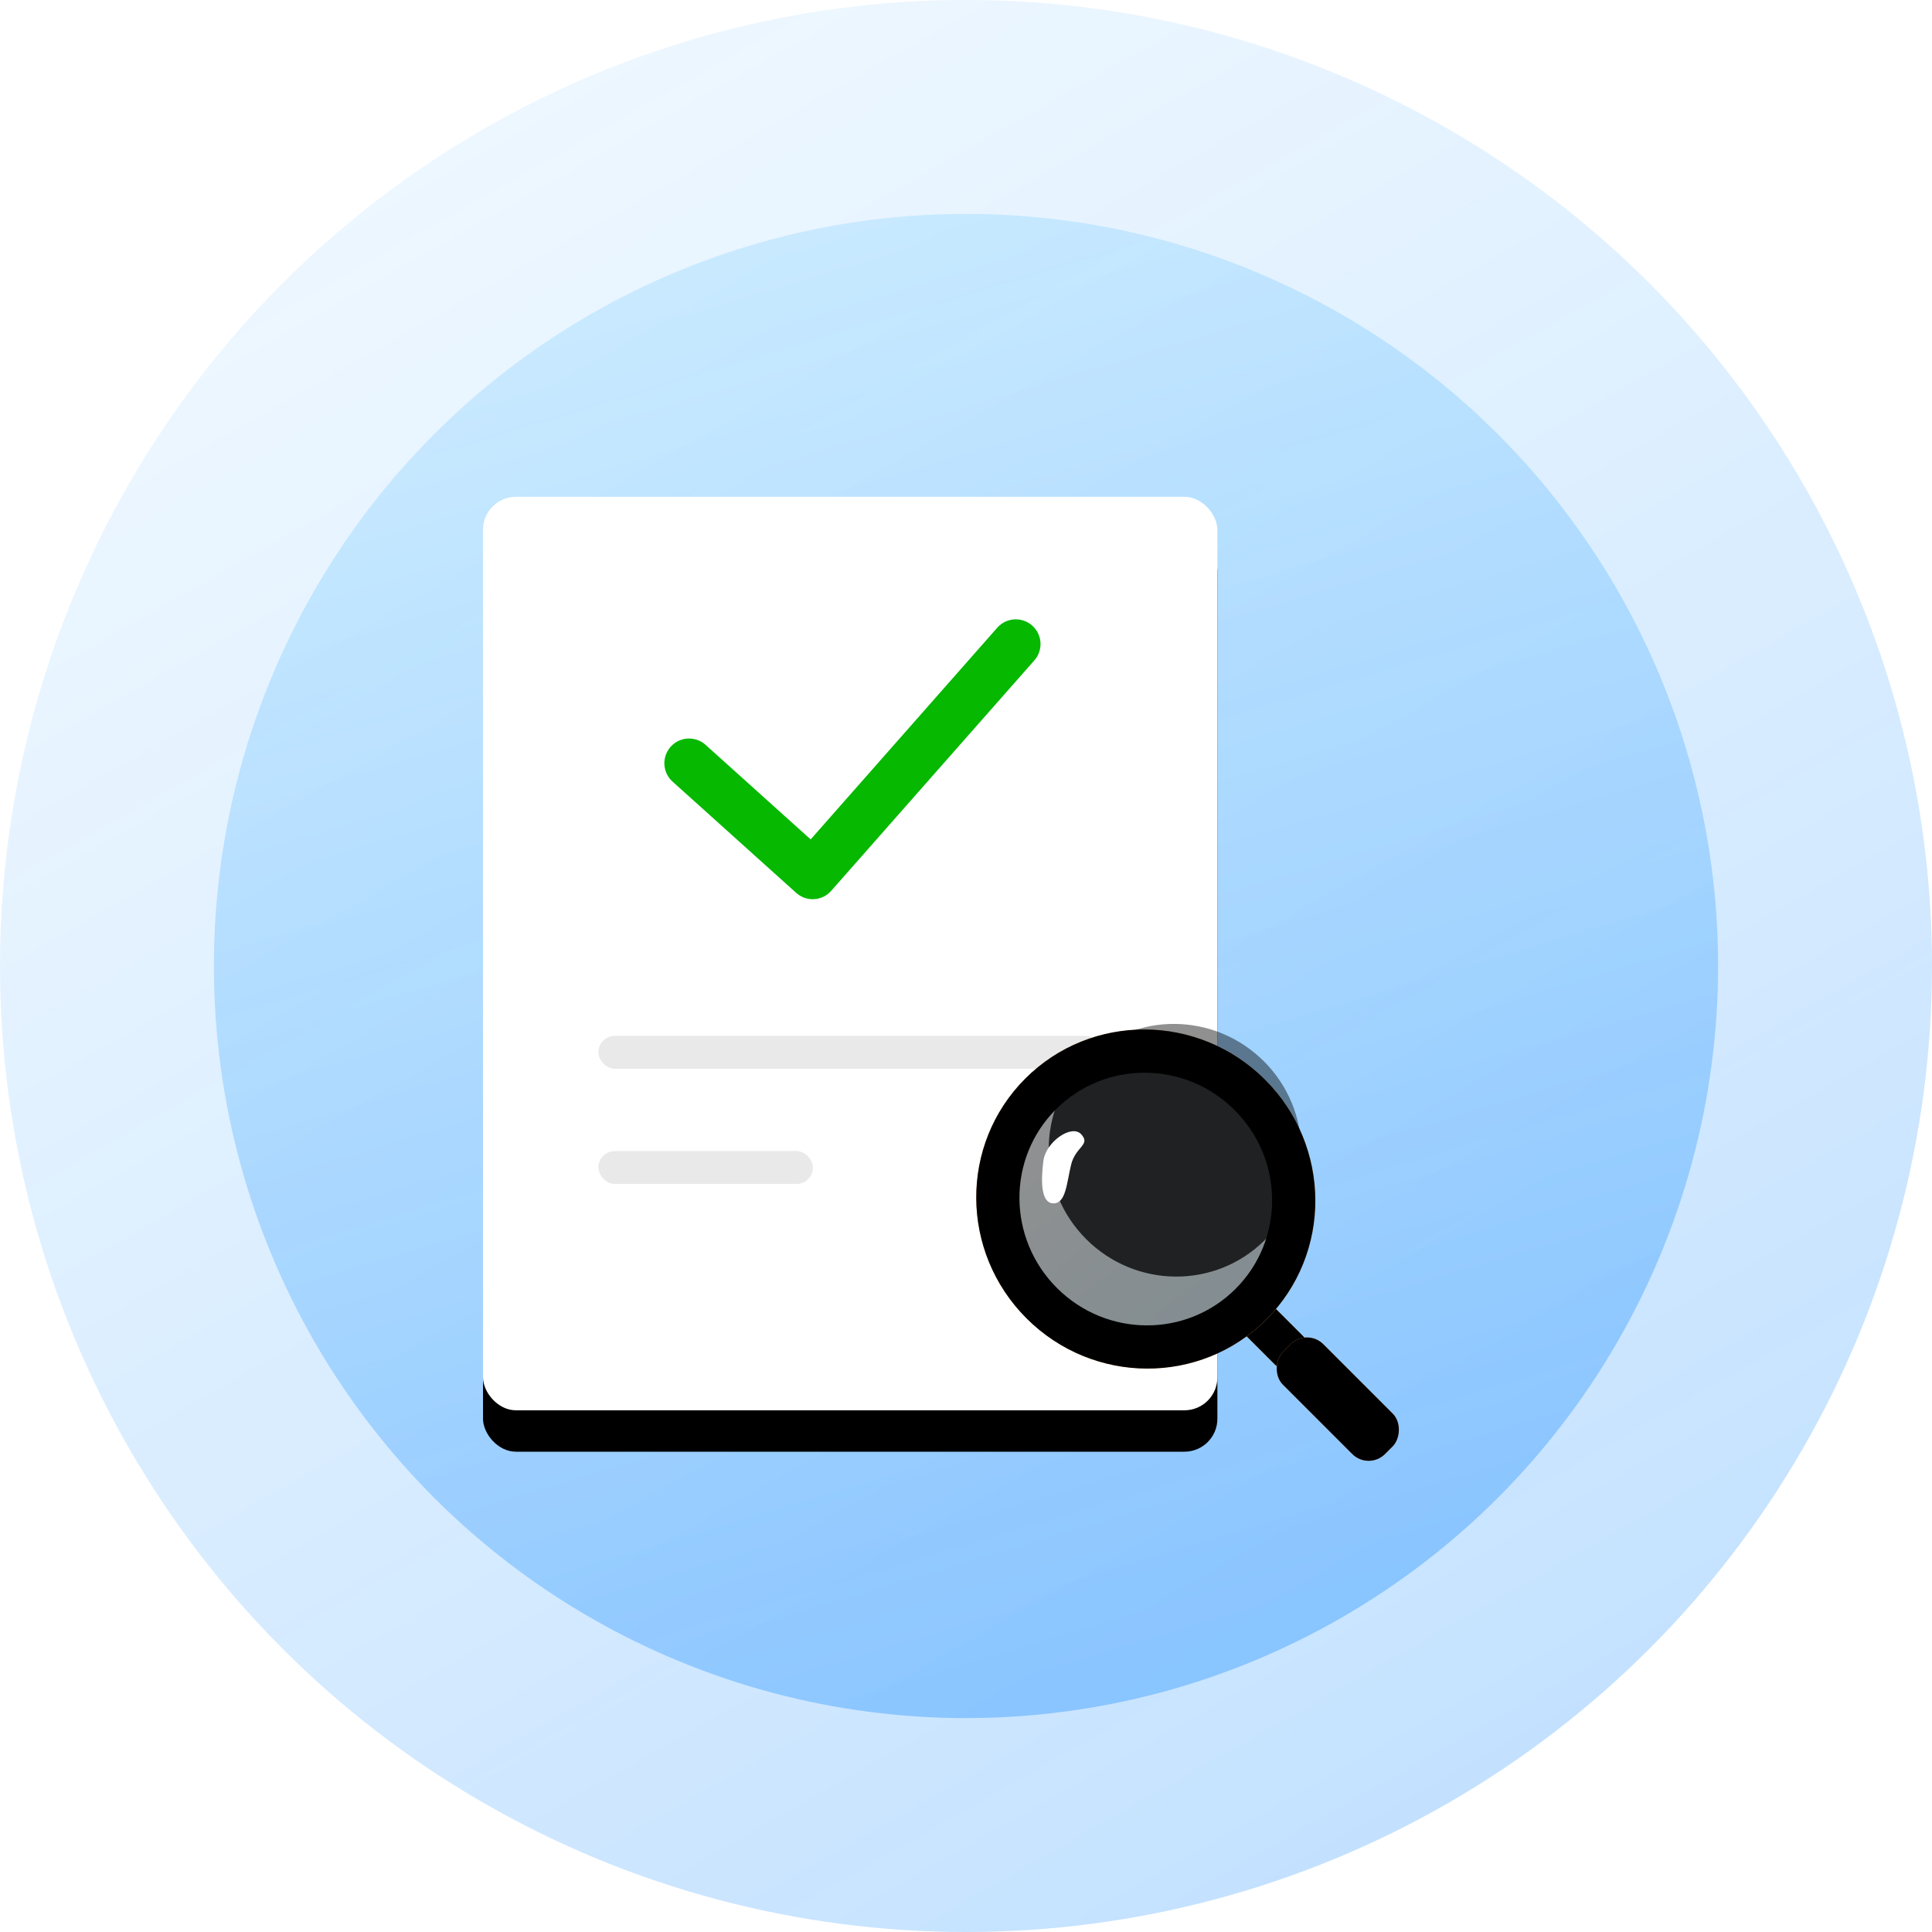 <?xml version="1.0" encoding="UTF-8"?>
<svg width="280px" height="280px" viewBox="0 0 280 280" version="1.1" xmlns="http://www.w3.org/2000/svg" xmlns:xlink="http://www.w3.org/1999/xlink">
    <title>v8</title>
    <defs>
        <linearGradient x1="18.764%" y1="5.906%" x2="72.176%" y2="100%" id="linearGradient-1">
            <stop stop-color="#5DB7FF" stop-opacity="0.35" offset="0%"></stop>
            <stop stop-color="#0080FF" stop-opacity="0.817" offset="100%"></stop>
        </linearGradient>
        <linearGradient x1="20.599%" y1="1.875%" x2="50%" y2="100%" id="linearGradient-2">
            <stop stop-color="#90D8FF" stop-opacity="0.342" offset="0%"></stop>
            <stop stop-color="#0080FF" stop-opacity="0.317" offset="100%"></stop>
        </linearGradient>
        <rect id="path-3" x="0" y="0" width="106.433" height="132.392" rx="4.775"></rect>
        <filter x="-14.1%" y="-6.8%" width="128.2%" height="122.7%" filterUnits="objectBoundingBox" id="filter-4">
            <feOffset dx="0" dy="6" in="SourceAlpha" result="shadowOffsetOuter1"></feOffset>
            <feGaussianBlur stdDeviation="4" in="shadowOffsetOuter1" result="shadowBlurOuter1"></feGaussianBlur>
            <feColorMatrix values="0 0 0 0 0.084   0 0 0 0 0.467   0 0 0 0 0.847  0 0 0 0.298 0" type="matrix" in="shadowBlurOuter1"></feColorMatrix>
        </filter>
        <filter x="-48.4%" y="-74.6%" width="196.9%" height="249.3%" filterUnits="objectBoundingBox" id="filter-5">
            <feOffset dx="0" dy="11" in="SourceAlpha" result="shadowOffsetOuter1"></feOffset>
            <feGaussianBlur stdDeviation="4" in="shadowOffsetOuter1" result="shadowBlurOuter1"></feGaussianBlur>
            <feColorMatrix values="0 0 0 0 0.408   0 0 0 0 0.522   0 0 0 0 0.781  0 0 0 0.473 0" type="matrix" in="shadowBlurOuter1" result="shadowMatrixOuter1"></feColorMatrix>
            <feMerge>
                <feMergeNode in="shadowMatrixOuter1"></feMergeNode>
                <feMergeNode in="SourceGraphic"></feMergeNode>
            </feMerge>
        </filter>
        <rect id="path-6" x="46.041" y="22.379" width="11.72" height="5.802" rx="2.901"></rect>
        <filter x="-17.1%" y="-34.5%" width="134.1%" height="168.9%" filterUnits="objectBoundingBox" id="filter-7">
            <feGaussianBlur stdDeviation="1" in="SourceAlpha" result="shadowBlurInner1"></feGaussianBlur>
            <feOffset dx="0" dy="1" in="shadowBlurInner1" result="shadowOffsetInner1"></feOffset>
            <feComposite in="shadowOffsetInner1" in2="SourceAlpha" operator="arithmetic" k2="-1" k3="1" result="shadowInnerInner1"></feComposite>
            <feColorMatrix values="0 0 0 0 1   0 0 0 0 0.947   0 0 0 0 0.83  0 0 0 0.7 0" type="matrix" in="shadowInnerInner1" result="shadowMatrixInner1"></feColorMatrix>
            <feGaussianBlur stdDeviation="1.5" in="SourceAlpha" result="shadowBlurInner2"></feGaussianBlur>
            <feOffset dx="0" dy="-1" in="shadowBlurInner2" result="shadowOffsetInner2"></feOffset>
            <feComposite in="shadowOffsetInner2" in2="SourceAlpha" operator="arithmetic" k2="-1" k3="1" result="shadowInnerInner2"></feComposite>
            <feColorMatrix values="0 0 0 0 0.951   0 0 0 0 0.549   0 0 0 0 0.248  0 0 0 1 0" type="matrix" in="shadowInnerInner2" result="shadowMatrixInner2"></feColorMatrix>
            <feMerge>
                <feMergeNode in="shadowMatrixInner1"></feMergeNode>
                <feMergeNode in="shadowMatrixInner2"></feMergeNode>
            </feMerge>
        </filter>
        <rect id="path-8" x="54.413" y="21.135" width="20.928" height="8.288" rx="3.354"></rect>
        <filter x="-9.6%" y="-24.1%" width="119.1%" height="148.3%" filterUnits="objectBoundingBox" id="filter-9">
            <feGaussianBlur stdDeviation="1" in="SourceAlpha" result="shadowBlurInner1"></feGaussianBlur>
            <feOffset dx="1" dy="0" in="shadowBlurInner1" result="shadowOffsetInner1"></feOffset>
            <feComposite in="shadowOffsetInner1" in2="SourceAlpha" operator="arithmetic" k2="-1" k3="1" result="shadowInnerInner1"></feComposite>
            <feColorMatrix values="0 0 0 0 1   0 0 0 0 0.926   0 0 0 0 0.52  0 0 0 0.711 0" type="matrix" in="shadowInnerInner1" result="shadowMatrixInner1"></feColorMatrix>
            <feGaussianBlur stdDeviation="1.5" in="SourceAlpha" result="shadowBlurInner2"></feGaussianBlur>
            <feOffset dx="-1" dy="0" in="shadowBlurInner2" result="shadowOffsetInner2"></feOffset>
            <feComposite in="shadowOffsetInner2" in2="SourceAlpha" operator="arithmetic" k2="-1" k3="1" result="shadowInnerInner2"></feComposite>
            <feColorMatrix values="0 0 0 0 1   0 0 0 0 0.493   0 0 0 0 0.231  0 0 0 0.5 0" type="matrix" in="shadowInnerInner2" result="shadowMatrixInner2"></feColorMatrix>
            <feMerge>
                <feMergeNode in="shadowMatrixInner1"></feMergeNode>
                <feMergeNode in="shadowMatrixInner2"></feMergeNode>
            </feMerge>
        </filter>
        <ellipse id="path-10" cx="24.695" cy="24.451" rx="24.695" ry="24.451"></ellipse>
        <filter x="-4.0%" y="-4.1%" width="108.1%" height="108.2%" filterUnits="objectBoundingBox" id="filter-11">
            <feGaussianBlur stdDeviation="1" in="SourceAlpha" result="shadowBlurInner1"></feGaussianBlur>
            <feOffset dx="1" dy="0" in="shadowBlurInner1" result="shadowOffsetInner1"></feOffset>
            <feComposite in="shadowOffsetInner1" in2="SourceAlpha" operator="arithmetic" k2="-1" k3="1" result="shadowInnerInner1"></feComposite>
            <feColorMatrix values="0 0 0 0 1   0 0 0 0 0.926   0 0 0 0 0.52  0 0 0 1 0" type="matrix" in="shadowInnerInner1" result="shadowMatrixInner1"></feColorMatrix>
            <feGaussianBlur stdDeviation="1.5" in="SourceAlpha" result="shadowBlurInner2"></feGaussianBlur>
            <feOffset dx="-1" dy="0" in="shadowBlurInner2" result="shadowOffsetInner2"></feOffset>
            <feComposite in="shadowOffsetInner2" in2="SourceAlpha" operator="arithmetic" k2="-1" k3="1" result="shadowInnerInner2"></feComposite>
            <feColorMatrix values="0 0 0 0 1   0 0 0 0 0.493   0 0 0 0 0.231  0 0 0 0.5 0" type="matrix" in="shadowInnerInner2" result="shadowMatrixInner2"></feColorMatrix>
            <feMerge>
                <feMergeNode in="shadowMatrixInner1"></feMergeNode>
                <feMergeNode in="shadowMatrixInner2"></feMergeNode>
            </feMerge>
        </filter>
        <linearGradient x1="11.352%" y1="56.332%" x2="93.159%" y2="66.696%" id="linearGradient-12">
            <stop stop-color="#FFFFFF" offset="0%"></stop>
            <stop stop-color="#E8F9FF" offset="100%"></stop>
        </linearGradient>
        <ellipse id="path-13" cx="24.695" cy="24.451" rx="18.4" ry="18.218"></ellipse>
        <filter x="-29.9%" y="-30.2%" width="159.8%" height="160.4%" filterUnits="objectBoundingBox" id="filter-14">
            <feMorphology radius="5" operator="erode" in="SourceAlpha" result="shadowSpreadInner1"></feMorphology>
            <feGaussianBlur stdDeviation="4.5" in="shadowSpreadInner1" result="shadowBlurInner1"></feGaussianBlur>
            <feOffset dx="0" dy="-8" in="shadowBlurInner1" result="shadowOffsetInner1"></feOffset>
            <feComposite in="shadowOffsetInner1" in2="SourceAlpha" operator="arithmetic" k2="-1" k3="1" result="shadowInnerInner1"></feComposite>
            <feColorMatrix values="0 0 0 0 1   0 0 0 0 1   0 0 0 0 1  0 0 0 1 0" type="matrix" in="shadowInnerInner1" result="shadowMatrixInner1"></feColorMatrix>
            <feGaussianBlur stdDeviation="1.5" in="SourceAlpha" result="shadowBlurInner2"></feGaussianBlur>
            <feOffset dx="-2" dy="0" in="shadowBlurInner2" result="shadowOffsetInner2"></feOffset>
            <feComposite in="shadowOffsetInner2" in2="SourceAlpha" operator="arithmetic" k2="-1" k3="1" result="shadowInnerInner2"></feComposite>
            <feColorMatrix values="0 0 0 0 0.692   0 0 0 0 0.914   0 0 0 0 1  0 0 0 1 0" type="matrix" in="shadowInnerInner2" result="shadowMatrixInner2"></feColorMatrix>
            <feMerge>
                <feMergeNode in="shadowMatrixInner1"></feMergeNode>
                <feMergeNode in="shadowMatrixInner2"></feMergeNode>
            </feMerge>
        </filter>
    </defs>
    <g id="页面-1" stroke="none" stroke-width="1" fill="none" fill-rule="evenodd">
        <g id="水泵检测-检测完成" transform="translate(-220, -248)">
            <g id="编组-4备份-4" transform="translate(-0, 0)">
                <g id="v8" transform="translate(220, 248)">
                    <circle id="椭圆形" fill="url(#linearGradient-1)" opacity="0.3" cx="140" cy="140" r="140"></circle>
                    <circle id="椭圆形" fill="url(#linearGradient-2)" cx="140" cy="140" r="109"></circle>
                    <g id="编组-2" transform="translate(70, 72)">
                        <g id="矩形">
                            <use fill="black" fill-opacity="1" filter="url(#filter-4)" xlink:href="#path-3"></use>
                            <use fill="#FFFFFF" fill-rule="evenodd" xlink:href="#path-3"></use>
                        </g>
                        <rect id="矩形备份-2" fill="#E9E9E9" x="16.722" y="78.123" width="73" height="4.771" rx="2.385"></rect>
                        <rect id="矩形备份-3" fill="#E9E9E9" x="16.722" y="94.822" width="31.093" height="4.771" rx="2.385"></rect>
                        <g id="编组" filter="url(#filter-5)" transform="translate(113.011, 103.171) rotate(45) translate(-113.011, -103.171) translate(75.34, 78.72)">
                            <g id="矩形">
                                <use fill="#EE9D44" fill-rule="evenodd" xlink:href="#path-6"></use>
                                <use fill="black" fill-opacity="1" filter="url(#filter-7)" xlink:href="#path-6"></use>
                            </g>
                            <g id="矩形备份">
                                <use fill="#F9A46B" fill-rule="evenodd" xlink:href="#path-8"></use>
                                <use fill="black" fill-opacity="1" filter="url(#filter-9)" xlink:href="#path-8"></use>
                            </g>
                            <ellipse id="椭圆形" stroke="#FFBD75" stroke-width="6.708" cx="24.695" cy="24.451" rx="21.341" ry="21.097"></ellipse>
                            <g id="椭圆形" fill="black" fill-opacity="1">
                                <use filter="url(#filter-11)" xlink:href="#path-10"></use>
                            </g>
                            <ellipse id="椭圆形" fill="#E8F1FF" opacity="0.24" cx="24.695" cy="24.451" rx="18.4" ry="18.218"></ellipse>
                            <g id="椭圆形" opacity="0.437">
                                <use fill="url(#linearGradient-12)" fill-rule="evenodd" xlink:href="#path-13"></use>
                                <use fill="black" fill-opacity="1" filter="url(#filter-14)" xlink:href="#path-13"></use>
                            </g>
                            <path d="M13.905,35.253 C15.596,34.516 14.433,31.798 13.889,29.101 C13.345,26.403 15.285,25.283 13.368,24.47 C11.452,23.658 9.174,27.627 10.003,30.248 C10.832,32.869 12.214,35.99 13.905,35.253 Z" id="椭圆形" fill="#FFFFFF" transform="translate(12.308, 29.863) rotate(-20) translate(-12.308, -29.863) "></path>
                        </g>
                        <polyline id="路径" stroke="#06B800" stroke-width="7.163" stroke-linecap="round" stroke-linejoin="round" points="29.864 38.613 47.781 54.736 77.217 21.34"></polyline>
                    </g>
                </g>
            </g>
        </g>
    </g>
</svg>